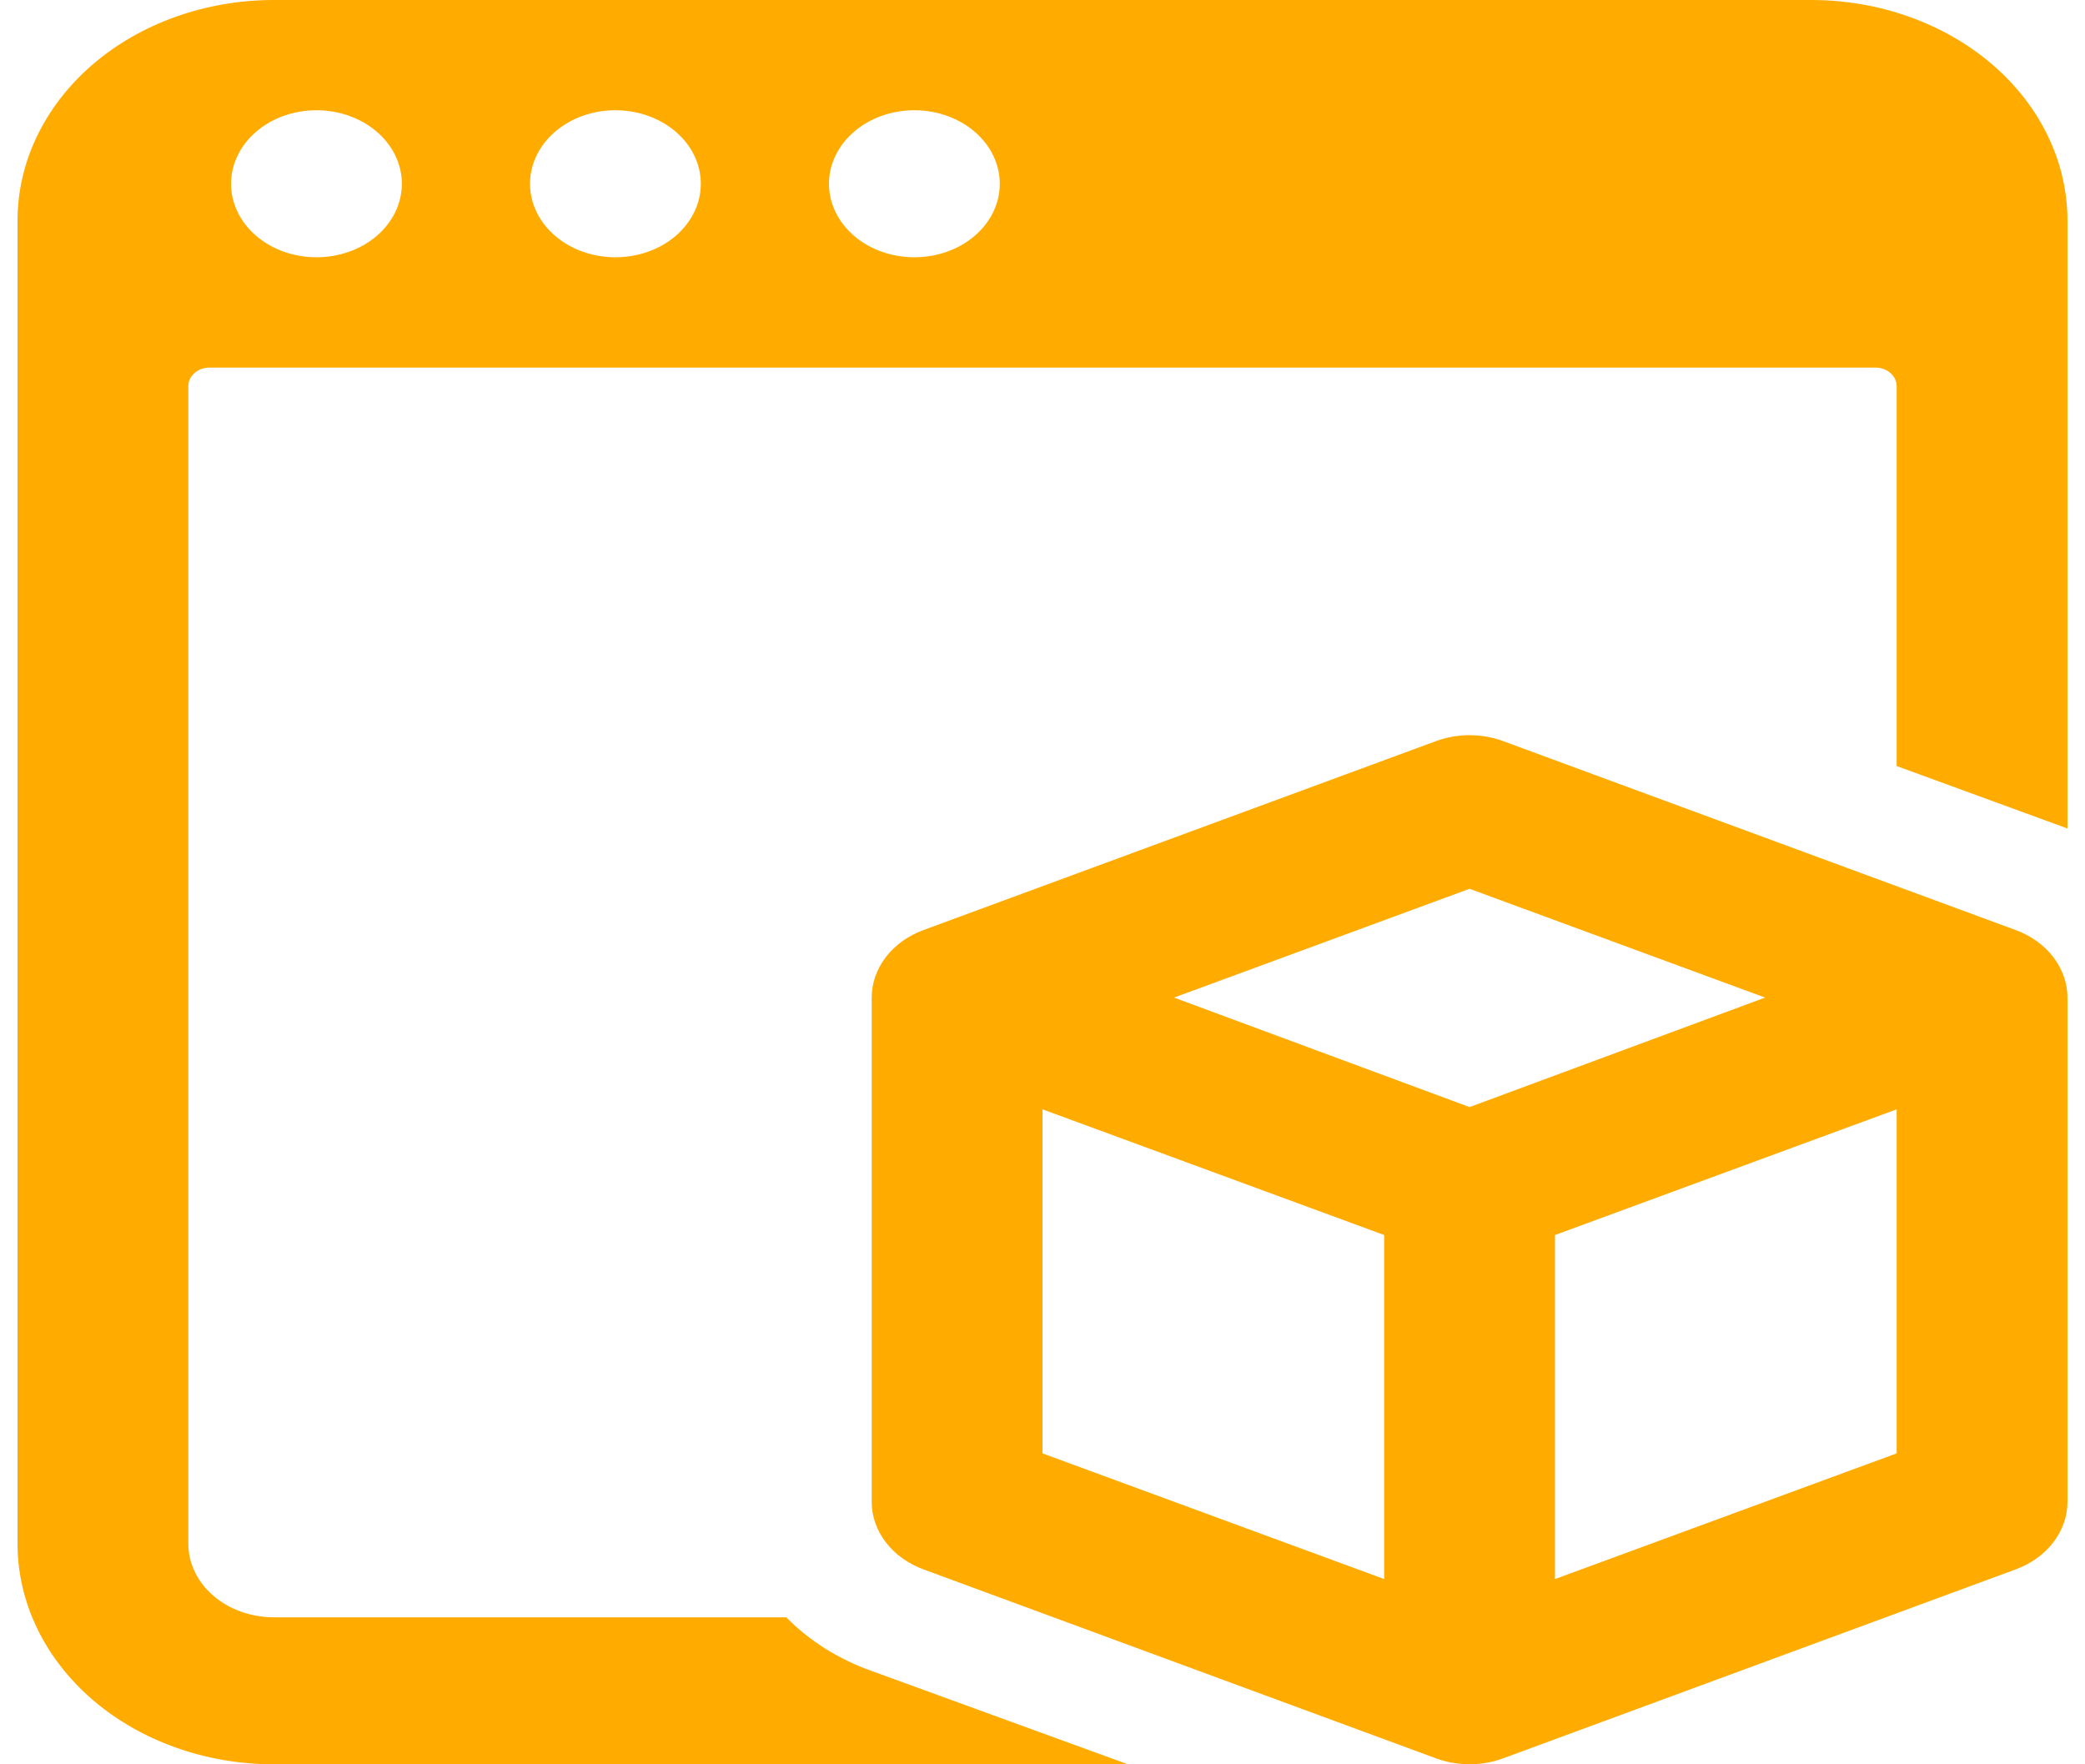 <svg width="39" height="33" viewBox="0 0 39 33" fill="none" xmlns="http://www.w3.org/2000/svg">
<path d="M16.304 31.254C15.686 31.035 15.138 30.69 14.707 30.25H5.121C4.697 30.25 4.291 30.105 3.991 29.847C3.691 29.589 3.523 29.24 3.523 28.875V7.219C3.523 7.128 3.565 7.04 3.64 6.976C3.715 6.911 3.816 6.875 3.922 6.875H35.077C35.183 6.875 35.285 6.911 35.36 6.976C35.434 7.04 35.477 7.128 35.477 7.219V14.328L38.672 15.496V4.125C38.672 3.031 38.167 1.982 37.268 1.208C36.369 0.435 35.15 0 33.879 0L5.121 0C3.849 0 2.63 0.435 1.731 1.208C0.833 1.982 0.328 3.031 0.328 4.125L0.328 28.875C0.328 29.969 0.833 31.018 1.731 31.792C2.63 32.565 3.849 33 5.121 33H21.098L16.304 31.254ZM17.103 2.062C17.527 2.062 17.933 2.207 18.233 2.465C18.533 2.723 18.701 3.073 18.701 3.438C18.701 3.802 18.533 4.152 18.233 4.41C17.933 4.668 17.527 4.812 17.103 4.812C16.68 4.812 16.273 4.668 15.974 4.41C15.674 4.152 15.506 3.802 15.506 3.438C15.506 3.073 15.674 2.723 15.974 2.465C16.273 2.207 16.68 2.062 17.103 2.062ZM11.511 2.062C11.935 2.062 12.341 2.207 12.641 2.465C12.941 2.723 13.109 3.073 13.109 3.438C13.109 3.802 12.941 4.152 12.641 4.41C12.341 4.668 11.935 4.812 11.511 4.812C11.088 4.812 10.681 4.668 10.382 4.41C10.082 4.152 9.914 3.802 9.914 3.438C9.914 3.073 10.082 2.723 10.382 2.465C10.681 2.207 11.088 2.062 11.511 2.062ZM5.92 2.062C6.343 2.062 6.75 2.207 7.049 2.465C7.349 2.723 7.517 3.073 7.517 3.438C7.517 3.802 7.349 4.152 7.049 4.41C6.75 4.668 6.343 4.812 5.92 4.812C5.496 4.812 5.089 4.668 4.79 4.41C4.49 4.152 4.322 3.802 4.322 3.438C4.322 3.073 4.49 2.723 4.79 2.465C5.089 2.207 5.496 2.062 5.92 2.062Z" fill="#FFAB00"/>
<path d="M38.672 18.659C38.672 18.389 38.579 18.125 38.406 17.9C38.233 17.675 37.986 17.499 37.698 17.394L28.111 13.86C27.914 13.788 27.703 13.751 27.488 13.751C27.274 13.751 27.062 13.788 26.865 13.86L17.279 17.394C16.991 17.499 16.744 17.675 16.571 17.9C16.398 18.125 16.305 18.389 16.305 18.659V28.091C16.305 28.361 16.398 28.625 16.571 28.85C16.744 29.075 16.991 29.251 17.279 29.356L26.865 32.89C27.062 32.962 27.274 32.999 27.488 32.999C27.703 32.999 27.914 32.962 28.111 32.89L37.698 29.356C37.986 29.251 38.233 29.075 38.406 28.85C38.579 28.625 38.672 28.361 38.672 28.091V18.659ZM27.488 16.624L33.016 18.659L27.488 20.707L21.96 18.659L27.488 16.624ZM19.5 20.749L25.891 23.1V29.535L19.5 27.184V20.749ZM29.086 29.535V23.1L35.477 20.749V27.184L29.086 29.535Z" fill="#FFAB00"/>
</svg>
